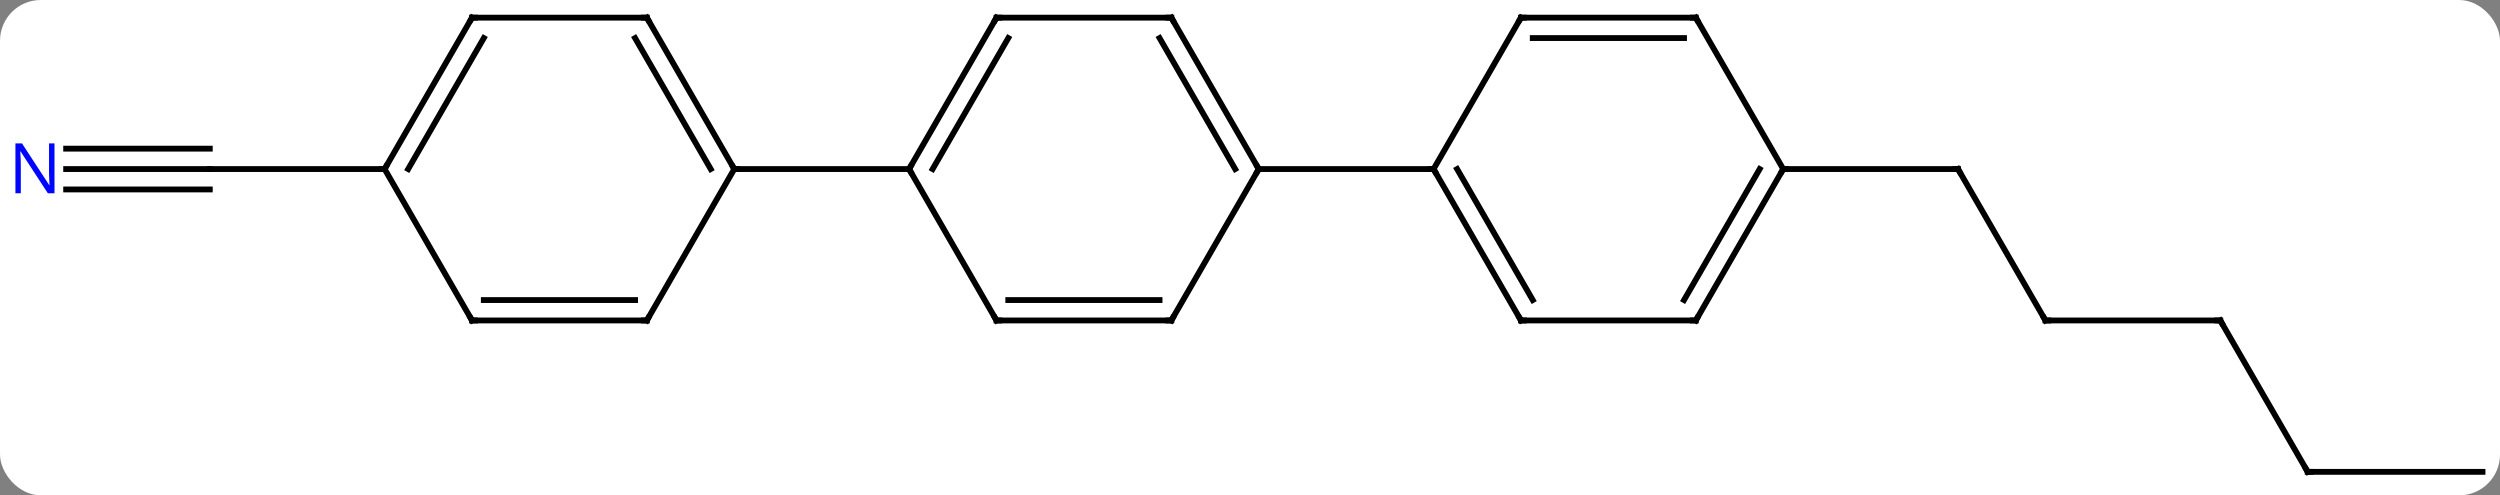 <svg width="429" viewBox="0 0 429 85" style="fill-opacity:1; color-rendering:auto; color-interpolation:auto; text-rendering:auto; stroke:black; stroke-linecap:square; stroke-miterlimit:10; shape-rendering:auto; stroke-opacity:1; fill:black; stroke-dasharray:none; font-weight:normal; stroke-width:1; font-family:'Open Sans'; font-style:normal; stroke-linejoin:miter; font-size:12; stroke-dashoffset:0; image-rendering:auto;" height="85" class="cas-substance-image" xmlns:xlink="http://www.w3.org/1999/xlink" xmlns="http://www.w3.org/2000/svg"><rect x="0" y="0" width="429" height="85" fill="#808080" stroke="none"/><svg class="cas-substance-single-component"><rect y="0" x="0" width="429" stroke="none" ry="7" rx="7" height="85" fill="white" class="cas-substance-group"/><svg y="0" x="0" width="429" viewBox="0 0 429 85" style="fill:black;" height="85" class="cas-substance-single-component-image"><svg><g><g transform="translate(216,42)" style="text-rendering:geometricPrecision; color-rendering:optimizeQuality; color-interpolation:linearRGB; stroke-linecap:butt; image-rendering:optimizeQuality;"><line y2="12.99" y1="-12.99" x2="135" x1="120" style="fill:none;"/><line y2="-12.99" y1="-12.99" x2="90" x1="120" style="fill:none;"/><line y2="12.99" y1="12.99" x2="165" x1="135" style="fill:none;"/><line y2="38.97" y1="12.99" x2="180" x1="165" style="fill:none;"/><line y2="38.97" y1="38.97" x2="210" x1="180" style="fill:none;"/><line y2="-12.99" y1="-12.99" x2="-204.648" x1="-180" style="fill:none;"/><line y2="-9.49" y1="-9.49" x2="-204.648" x1="-180" style="fill:none;"/><line y2="-16.49" y1="-16.49" x2="-204.648" x1="-180" style="fill:none;"/><line y2="-12.99" y1="-12.99" x2="-150" x1="-180" style="fill:none;"/><line y2="-38.97" y1="-12.99" x2="-15" x1="0" style="fill:none;"/><line y2="-35.47" y1="-12.99" x2="-17.021" x1="-4.042" style="fill:none;"/><line y2="12.99" y1="-12.99" x2="-15" x1="0" style="fill:none;"/><line y2="-12.99" y1="-12.99" x2="30" x1="0" style="fill:none;"/><line y2="-38.97" y1="-38.97" x2="-45" x1="-15" style="fill:none;"/><line y2="12.99" y1="12.99" x2="-45" x1="-15" style="fill:none;"/><line y2="9.49" y1="9.49" x2="-42.979" x1="-17.021" style="fill:none;"/><line y2="-12.99" y1="-38.97" x2="-60" x1="-45" style="fill:none;"/><line y2="-12.99" y1="-35.47" x2="-55.959" x1="-42.979" style="fill:none;"/><line y2="-12.99" y1="12.99" x2="-60" x1="-45" style="fill:none;"/><line y2="-12.99" y1="-12.99" x2="-90" x1="-60" style="fill:none;"/><line y2="12.99" y1="-12.99" x2="45" x1="30" style="fill:none;"/><line y2="9.49" y1="-12.99" x2="47.021" x1="34.041" style="fill:none;"/><line y2="-38.97" y1="-12.99" x2="45" x1="30" style="fill:none;"/><line y2="12.99" y1="12.99" x2="75" x1="45" style="fill:none;"/><line y2="-38.97" y1="-38.97" x2="75" x1="45" style="fill:none;"/><line y2="-35.47" y1="-35.47" x2="72.979" x1="47.021" style="fill:none;"/><line y2="-12.99" y1="12.99" x2="90" x1="75" style="fill:none;"/><line y2="-12.99" y1="9.49" x2="85.959" x1="72.979" style="fill:none;"/><line y2="-12.99" y1="-38.97" x2="90" x1="75" style="fill:none;"/><line y2="-38.97" y1="-12.99" x2="-105" x1="-90" style="fill:none;"/><line y2="-35.47" y1="-12.99" x2="-107.021" x1="-94.041" style="fill:none;"/><line y2="12.99" y1="-12.99" x2="-105" x1="-90" style="fill:none;"/><line y2="-38.97" y1="-38.97" x2="-135" x1="-105" style="fill:none;"/><line y2="12.99" y1="12.99" x2="-135" x1="-105" style="fill:none;"/><line y2="9.49" y1="9.49" x2="-132.979" x1="-107.021" style="fill:none;"/><line y2="-12.99" y1="-38.97" x2="-150" x1="-135" style="fill:none;"/><line y2="-12.99" y1="-35.47" x2="-145.958" x1="-132.979" style="fill:none;"/><line y2="-12.99" y1="12.99" x2="-150" x1="-135" style="fill:none;"/><path style="fill:none; stroke-miterlimit:5;" d="M120.25 -12.557 L120 -12.99 L119.5 -12.99"/><path style="fill:none; stroke-miterlimit:5;" d="M134.75 12.557 L135 12.99 L135.5 12.99"/><path style="fill:none; stroke-miterlimit:5;" d="M164.5 12.99 L165 12.99 L165.25 13.423"/><path style="fill:none; stroke-miterlimit:5;" d="M179.75 38.537 L180 38.97 L180.5 38.97"/></g><g transform="translate(216,42)" style="stroke-linecap:butt; fill:rgb(0,5,255); text-rendering:geometricPrecision; color-rendering:optimizeQuality; image-rendering:optimizeQuality; font-family:'Open Sans'; stroke:rgb(0,5,255); color-interpolation:linearRGB; stroke-miterlimit:5;"><path style="stroke:none;" d="M-206.648 -8.834 L-207.789 -8.834 L-212.477 -16.021 L-212.523 -16.021 Q-212.43 -14.756 -212.43 -13.709 L-212.43 -8.834 L-213.352 -8.834 L-213.352 -17.396 L-212.227 -17.396 L-207.555 -10.24 L-207.508 -10.24 Q-207.508 -10.396 -207.555 -11.256 Q-207.602 -12.115 -207.586 -12.49 L-207.586 -17.396 L-206.648 -17.396 L-206.648 -8.834 Z"/><path style="fill:none; stroke:black;" d="M-0.25 -13.423 L0 -12.99 L-0.25 -12.557"/><path style="fill:none; stroke:black;" d="M-14.75 -38.537 L-15 -38.97 L-15.5 -38.97"/><path style="fill:none; stroke:black;" d="M-14.75 12.557 L-15 12.99 L-15.5 12.99"/><path style="fill:none; stroke:black;" d="M-44.5 -38.97 L-45 -38.97 L-45.25 -38.537"/><path style="fill:none; stroke:black;" d="M-44.5 12.99 L-45 12.99 L-45.25 12.557"/><path style="fill:none; stroke:black;" d="M-59.75 -13.423 L-60 -12.99 L-59.75 -12.557"/><path style="fill:none; stroke:black;" d="M30.25 -12.557 L30 -12.99 L29.5 -12.99"/><path style="fill:none; stroke:black;" d="M44.75 12.557 L45 12.99 L45.5 12.99"/><path style="fill:none; stroke:black;" d="M44.75 -38.537 L45 -38.97 L45.5 -38.97"/><path style="fill:none; stroke:black;" d="M74.5 12.99 L75 12.99 L75.25 12.557"/><path style="fill:none; stroke:black;" d="M74.5 -38.97 L75 -38.97 L75.25 -38.537"/><path style="fill:none; stroke:black;" d="M89.75 -12.557 L90 -12.99 L90.5 -12.99"/><path style="fill:none; stroke:black;" d="M-90.25 -13.423 L-90 -12.99 L-89.5 -12.99"/><path style="fill:none; stroke:black;" d="M-104.75 -38.537 L-105 -38.97 L-105.5 -38.97"/><path style="fill:none; stroke:black;" d="M-104.75 12.557 L-105 12.99 L-105.5 12.99"/><path style="fill:none; stroke:black;" d="M-134.5 -38.97 L-135 -38.97 L-135.25 -38.537"/><path style="fill:none; stroke:black;" d="M-134.5 12.99 L-135 12.99 L-135.25 12.557"/><path style="fill:none; stroke:black;" d="M-149.75 -13.423 L-150 -12.99 L-150.5 -12.99"/></g></g></svg></svg></svg></svg>